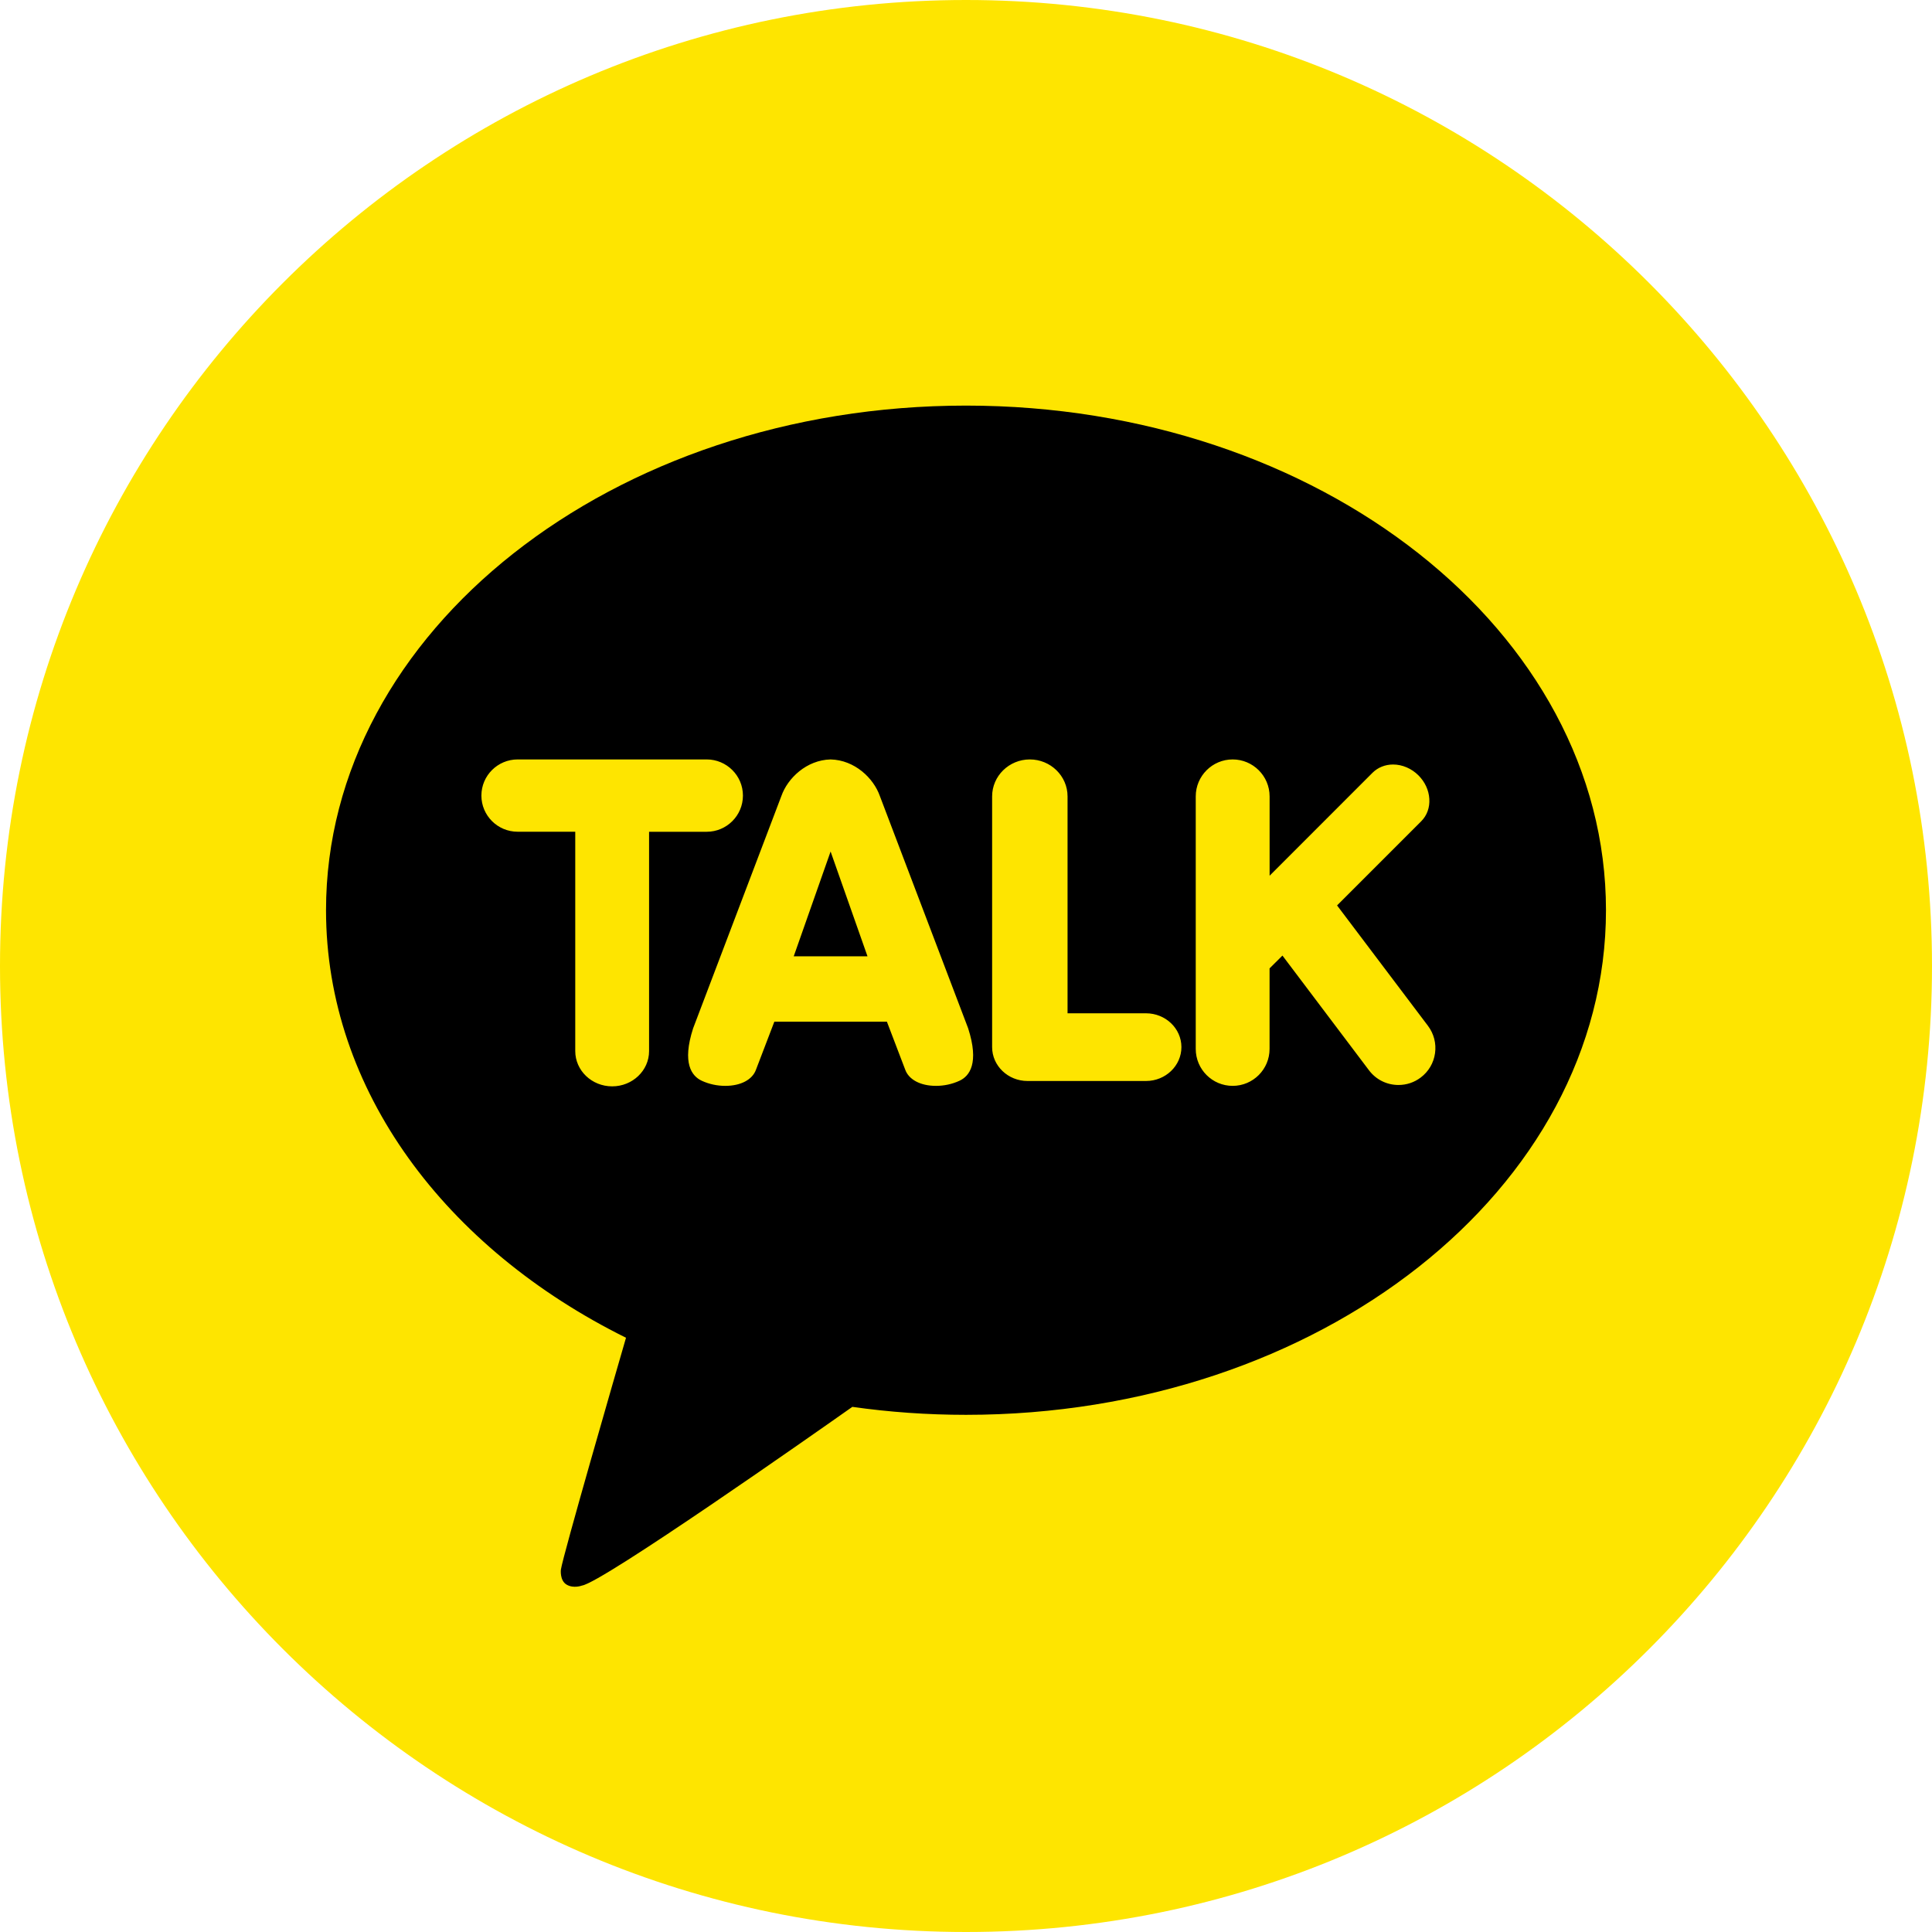 <svg xmlns="http://www.w3.org/2000/svg" width="48" height="48" viewBox="0 0 48 48">
    <g fill="none" fill-rule="evenodd">
        <g>
            <g>
                <path fill="#FEE500" d="M48 24c0 13.255-10.745 24-24 24S0 37.255 0 24 10.745 0 24 0s24 10.745 24 24" transform="translate(-250 -1924) translate(250 1924)"/>
                <path fill="#000" d="M24 10.077c-8.781 0-15.9 5.613-15.9 12.537 0 4.476 2.976 8.404 7.453 10.622-.244.84-1.565 5.404-1.618 5.762 0 0-.032.27.143.372.174.103.38.023.38.023.5-.07 5.8-3.793 6.718-4.44.916.13 1.86.198 2.824.198 8.781 0 15.9-5.613 15.9-12.537S32.781 10.077 24 10.077" transform="translate(-250 -1924) translate(250 1924)"/>
                <path fill="#FEE500" d="M15.209 26.99c-.506 0-.917-.393-.917-.876v-5.45H12.86c-.496 0-.9-.402-.9-.898 0-.495.404-.898.9-.898h4.698c.496 0 .9.403.9.898 0 .496-.404.899-.9.899h-1.432v5.45c0 .482-.411.875-.917.875M21.553 23.76l-.917-2.604-.916 2.603h1.833zm1.7 3.218c-.383 0-.676-.155-.764-.405l-.454-1.189h-2.797l-.455 1.19c-.088.25-.38.404-.763.404-.202 0-.403-.043-.583-.126-.253-.117-.496-.438-.217-1.303l2.194-5.775c.155-.44.624-.892 1.222-.906.599.014 1.068.466 1.223.907l2.194 5.772c.279.868.036 1.189-.217 1.305-.18.083-.381.126-.583.126zM25.529 26.857c-.485 0-.88-.378-.88-.841v-6.23c0-.506.42-.918.937-.918.516 0 .937.412.937.918v5.389h1.949c.485 0 .88.377.88.84 0 .464-.395.842-.88.842h-2.943zM30.625 26.978c-.506 0-.917-.411-.917-.917v-6.275c0-.506.411-.918.917-.918s.918.412.918.918v1.971l2.559-2.56c.132-.13.312-.203.509-.203.229 0 .459.099.63.27.161.161.257.368.27.582.014.217-.058.415-.202.559l-2.09 2.09 2.258 2.991c.147.196.21.437.176.68-.034.243-.16.457-.356.605-.16.121-.351.185-.552.185-.29 0-.558-.133-.733-.365l-2.15-2.85-.32.318v2.002c0 .506-.411.917-.917.917" transform="translate(-250 -1924) translate(250 1924)"/>
            </g>
        </g>
    </g>
</svg>
